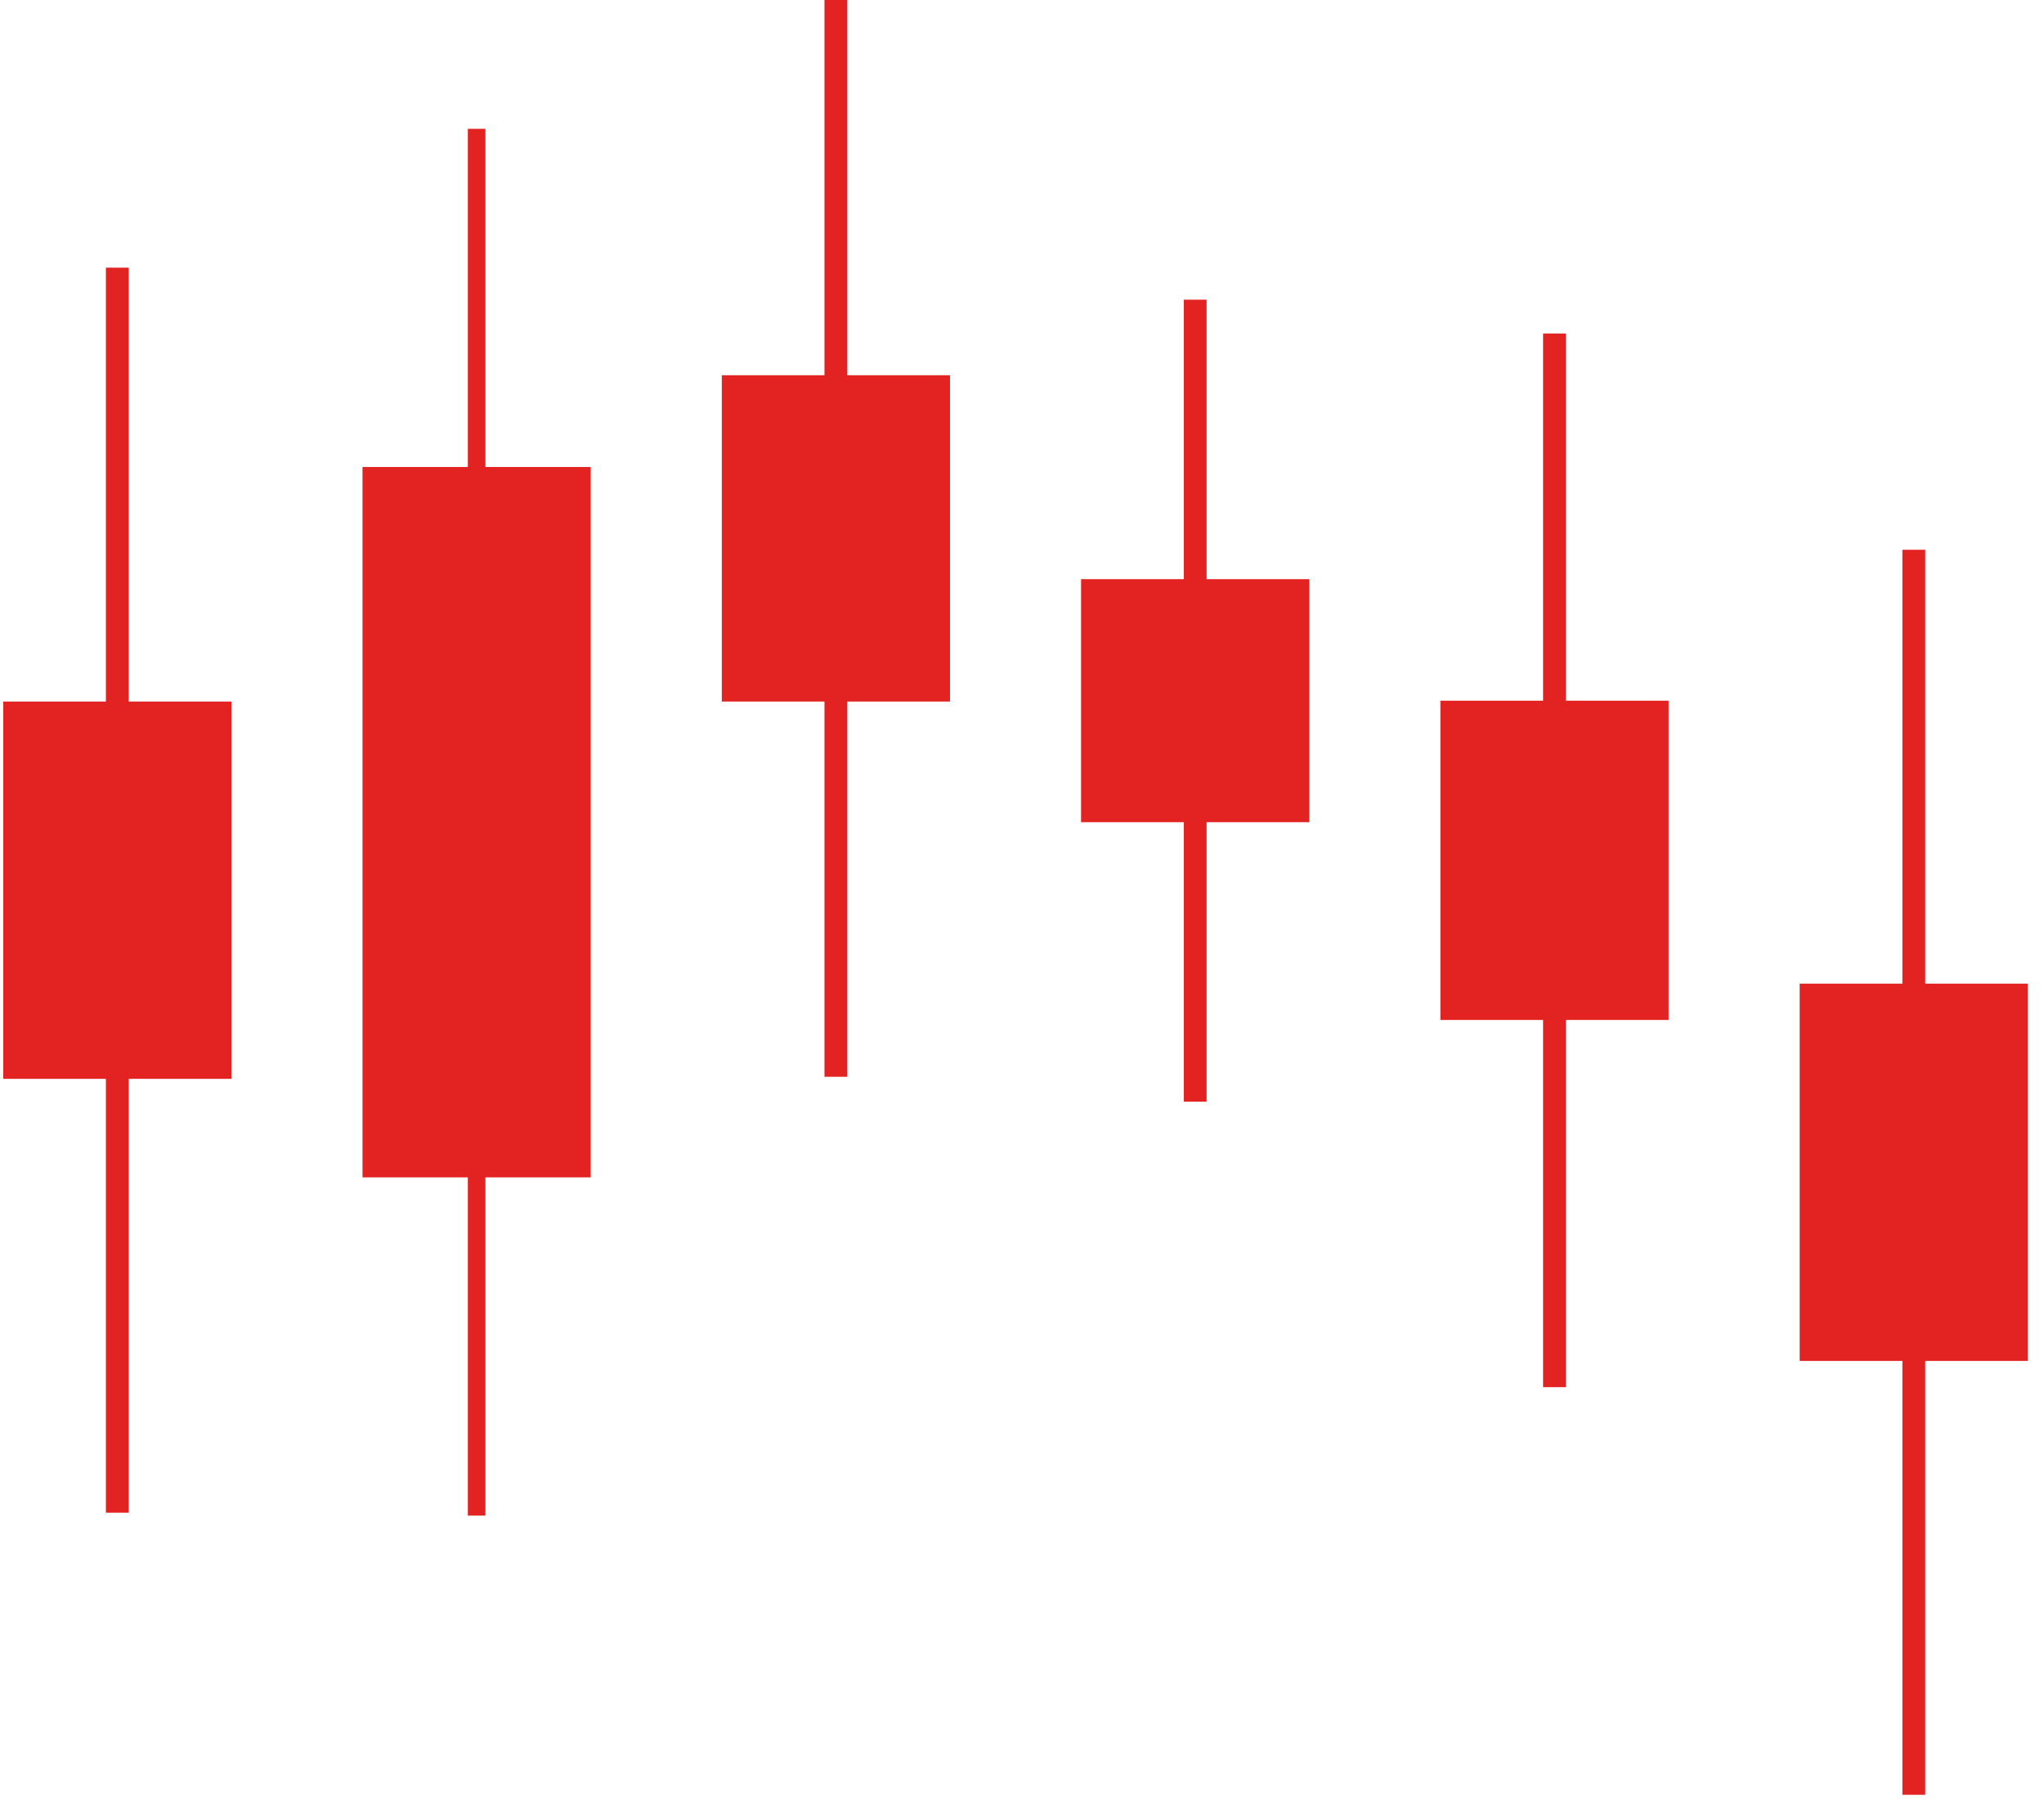 <svg        width="113"        height="100"        viewBox="0 0 113 100"        fill="none"        xmlns="http://www.w3.org/2000/svg">    <path            d="M86.569 76.668H85.307V56.373H79.63V38.727H85.307V18.432H86.569V38.727H92.246V56.373H86.569V76.668Z"            fill="#E32322"    />    <path            d="M66.705 60.889H65.444V45.442H59.766V32.01H65.444V16.563H66.705V32.01H72.383V45.442H66.705V60.889Z"            fill="#E32322"    />    <path            d="M46.843 59.513H45.581V38.774H39.904V20.739H45.581V-0H46.843V20.739H52.52V38.774H46.843V59.513Z"            fill="#E32322"    />    <path            d="M26.835 83.767H25.864V65.073H20.041V25.811H25.864V7.12H26.835V25.811H32.658V65.073H26.835V83.767Z"            fill="#E32322"    />    <path            d="M7.117 83.606H5.855V59.627H0.178V38.774H5.855V14.794H7.117V38.774H12.794V59.627H7.117V83.606Z"            fill="#E32322"    />    <path            d="M112.11 75.218H106.432V99.198H105.171V75.218H99.493V54.366H105.171V30.385H106.432V54.366H112.11V75.218Z"            fill="#E32322"    /></svg>